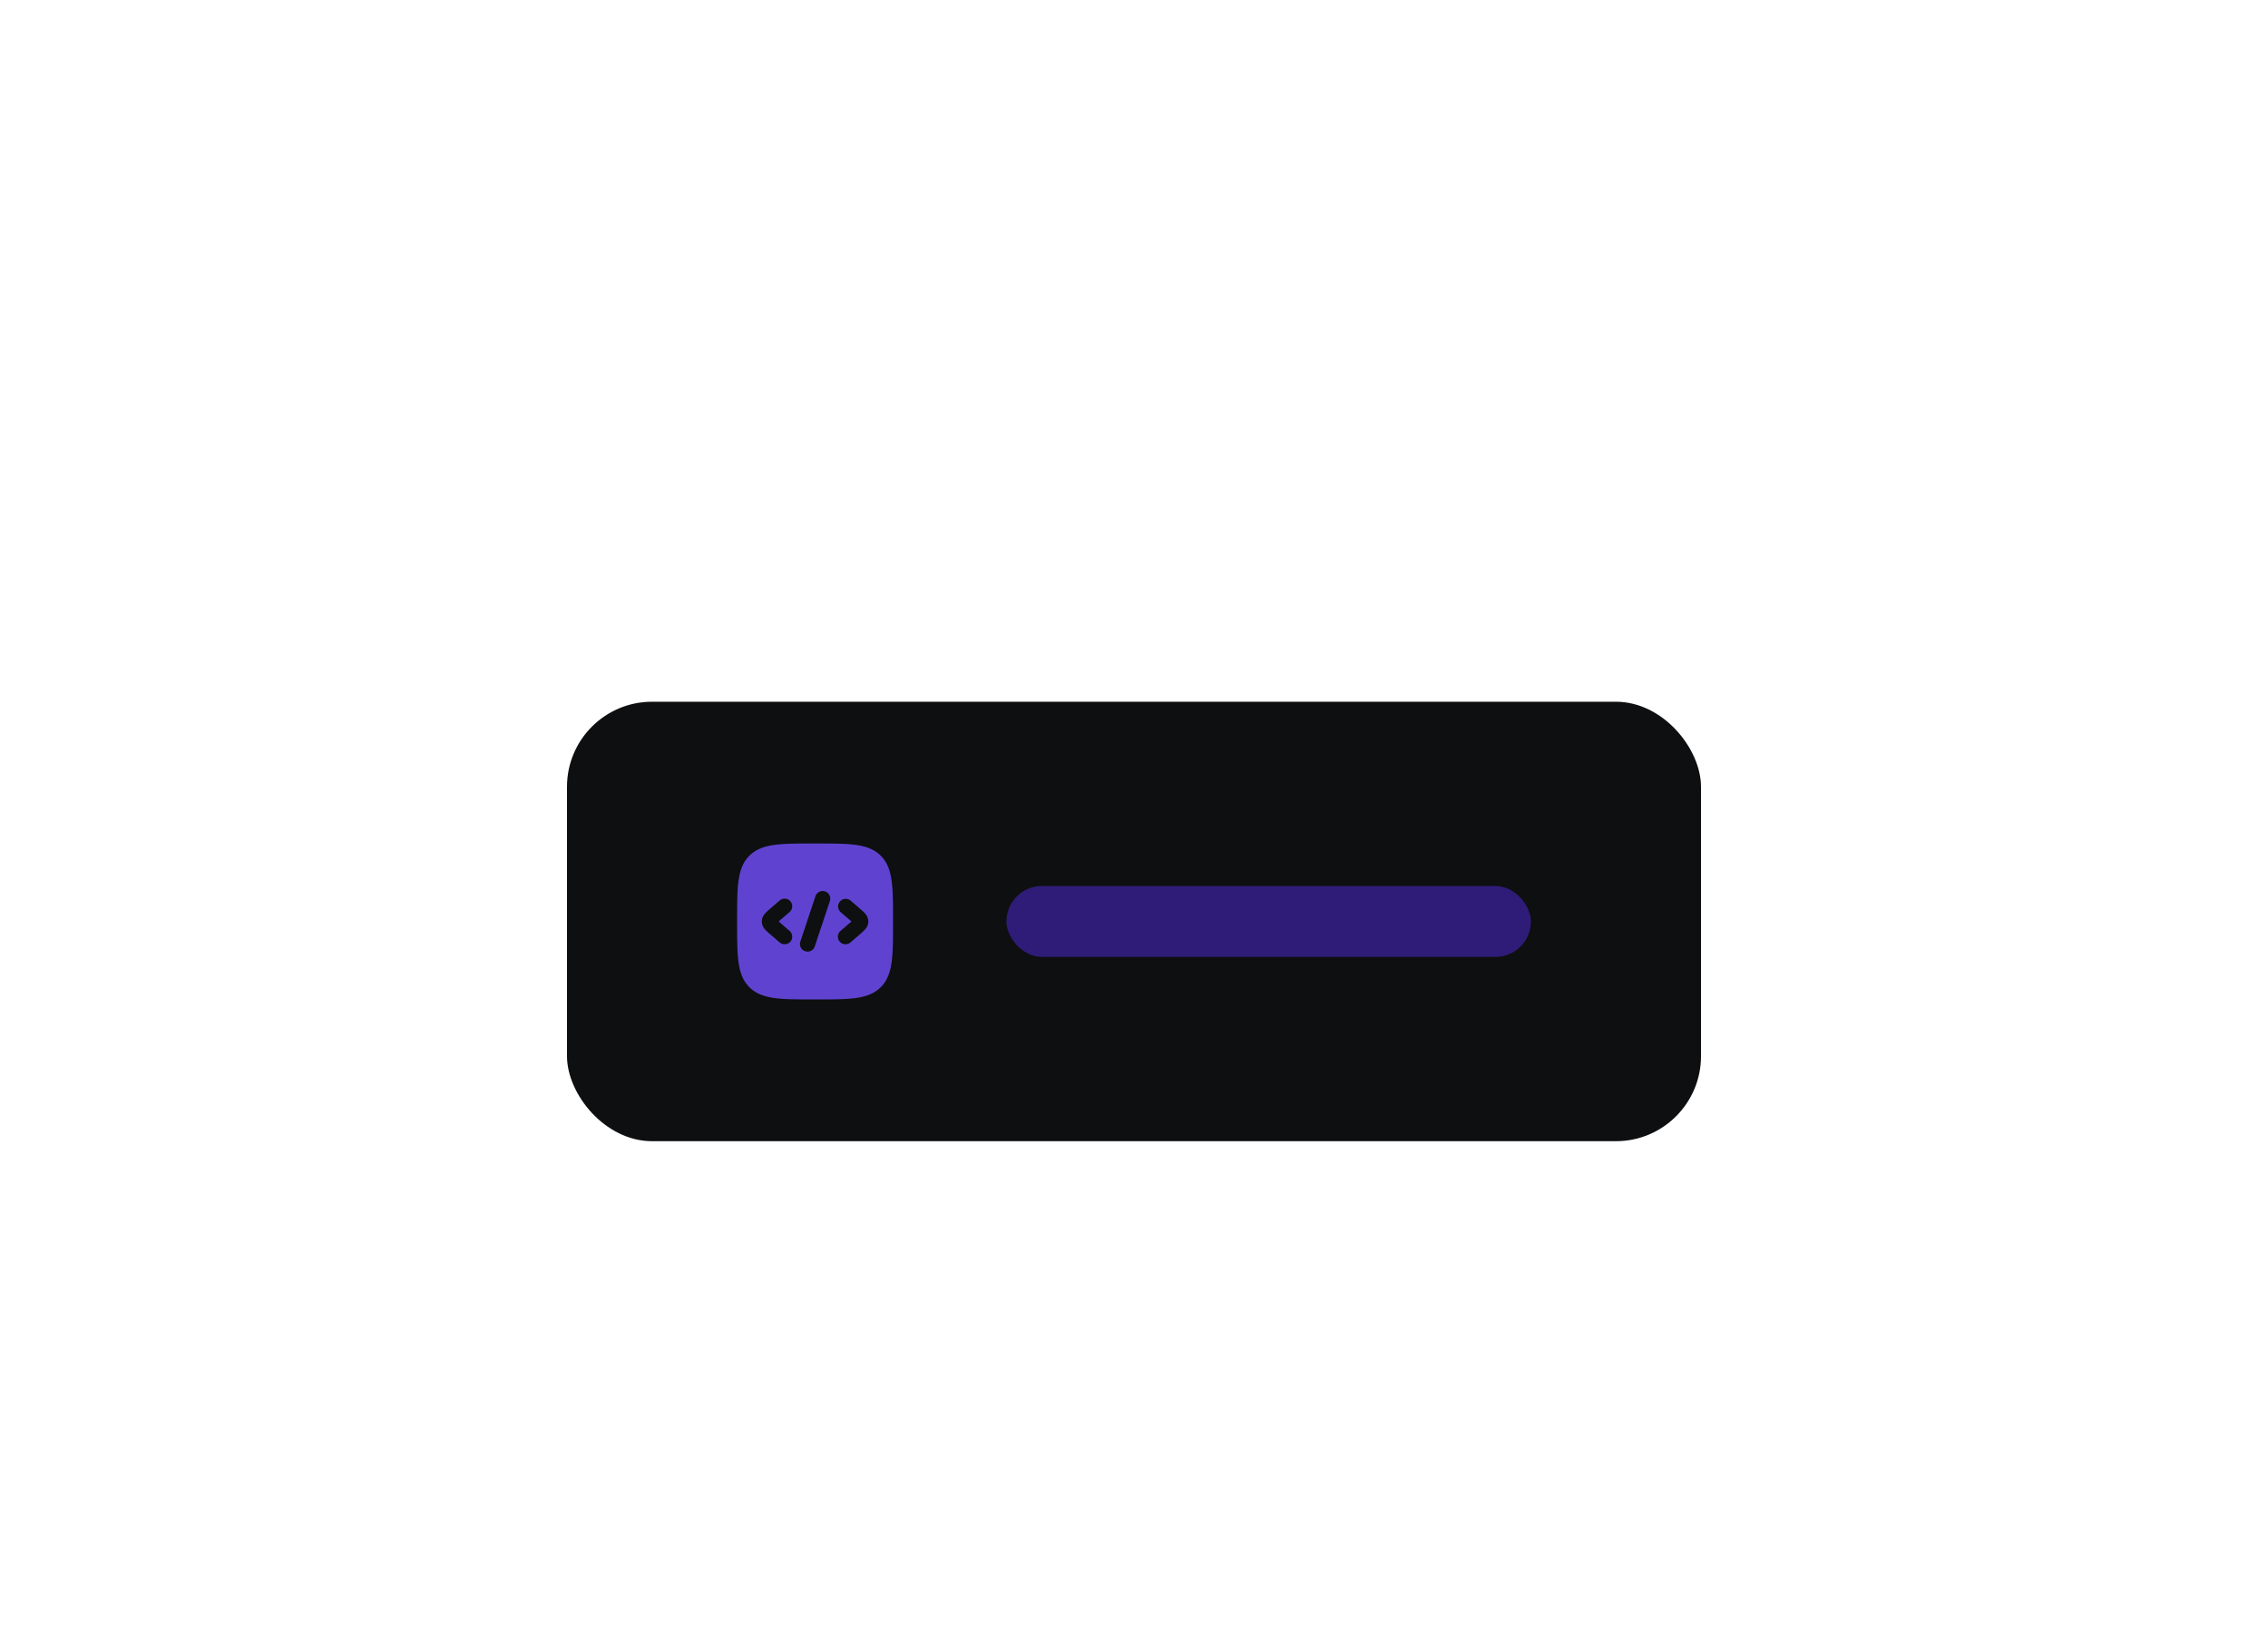 <svg xmlns="http://www.w3.org/2000/svg" width="320" height="232" fill="none" viewBox="0 0 320 232"><g filter="url(#a)"><rect width="160" height="62" x="80" y="85" fill="#0E0F10" rx="12"/><g clip-path="url(#b)"><path fill="#5F43D0" fill-rule="evenodd" d="M120.701 105.194c-1.442-.194-3.289-.194-5.64-.194h-.122c-2.351 0-4.198 0-5.64.194-1.477.198-2.649.614-3.57 1.535s-1.337 2.093-1.535 3.57c-.194 1.442-.194 3.289-.194 5.64v.122c0 2.351 0 4.198.194 5.64.198 1.477.614 2.649 1.535 3.57s2.093 1.337 3.57 1.535c1.442.194 3.289.194 5.64.194h.122c2.351 0 4.198 0 5.64-.194 1.477-.198 2.649-.614 3.57-1.535s1.337-2.093 1.535-3.57c.194-1.442.194-3.289.194-5.64v-.122c0-2.351 0-4.198-.194-5.64-.198-1.477-.614-2.649-1.535-3.57s-2.093-1.337-3.57-1.535m-2.109 9.473a1.074 1.074 0 0 1 1.401-1.626l1.317 1.134.039.035c.242.208.498.429.686.641.212.239.477.619.477 1.149s-.265.91-.477 1.149a7 7 0 0 1-.686.641l-.039.035-1.317 1.134a1.072 1.072 0 1 1-1.401-1.625l1.316-1.135.23-.199-.23-.199zm-7.072-1.514a1.074 1.074 0 0 1-.112 1.514l-1.316 1.134-.23.199.23.199 1.316 1.135a1.072 1.072 0 1 1-1.401 1.625l-1.317-1.134-.039-.035a7 7 0 0 1-.686-.641c-.212-.239-.477-.619-.477-1.149s.265-.91.477-1.149c.188-.212.444-.433.686-.641l.039-.035 1.317-1.134a1.07 1.07 0 0 1 1.513.112m5.572-.033a1.073 1.073 0 0 0-2.037-.679l-2.146 6.439a1.074 1.074 0 0 0 2.036.679z" clip-rule="evenodd"/></g><rect width="74" height="10" x="142" y="111" fill="#2F1C78" rx="5"/></g><defs><clipPath id="b"><path fill="#fff" d="M104 105h22v22h-22z"/></clipPath><filter id="a" width="200" height="102" x="60" y="77" color-interpolation-filters="sRGB" filterUnits="userSpaceOnUse"><feFlood flood-opacity="0" result="BackgroundImageFix"/><feColorMatrix in="SourceAlpha" result="hardAlpha" values="0 0 0 0 0 0 0 0 0 0 0 0 0 0 0 0 0 0 127 0"/><feOffset dy="12"/><feGaussianBlur stdDeviation="10"/><feComposite in2="hardAlpha" operator="out"/><feColorMatrix values="0 0 0 0 0 0 0 0 0 0 0 0 0 0 0 0 0 0 0.03 0"/><feBlend in2="BackgroundImageFix" result="effect1_dropShadow_10186_36986"/><feColorMatrix in="SourceAlpha" result="hardAlpha" values="0 0 0 0 0 0 0 0 0 0 0 0 0 0 0 0 0 0 127 0"/><feOffset dy="2"/><feGaussianBlur stdDeviation="3"/><feComposite in2="hardAlpha" operator="out"/><feColorMatrix values="0 0 0 0 0 0 0 0 0 0 0 0 0 0 0 0 0 0 0.05 0"/><feBlend in2="effect1_dropShadow_10186_36986" result="effect2_dropShadow_10186_36986"/><feBlend in="SourceGraphic" in2="effect2_dropShadow_10186_36986" result="shape"/></filter></defs></svg>